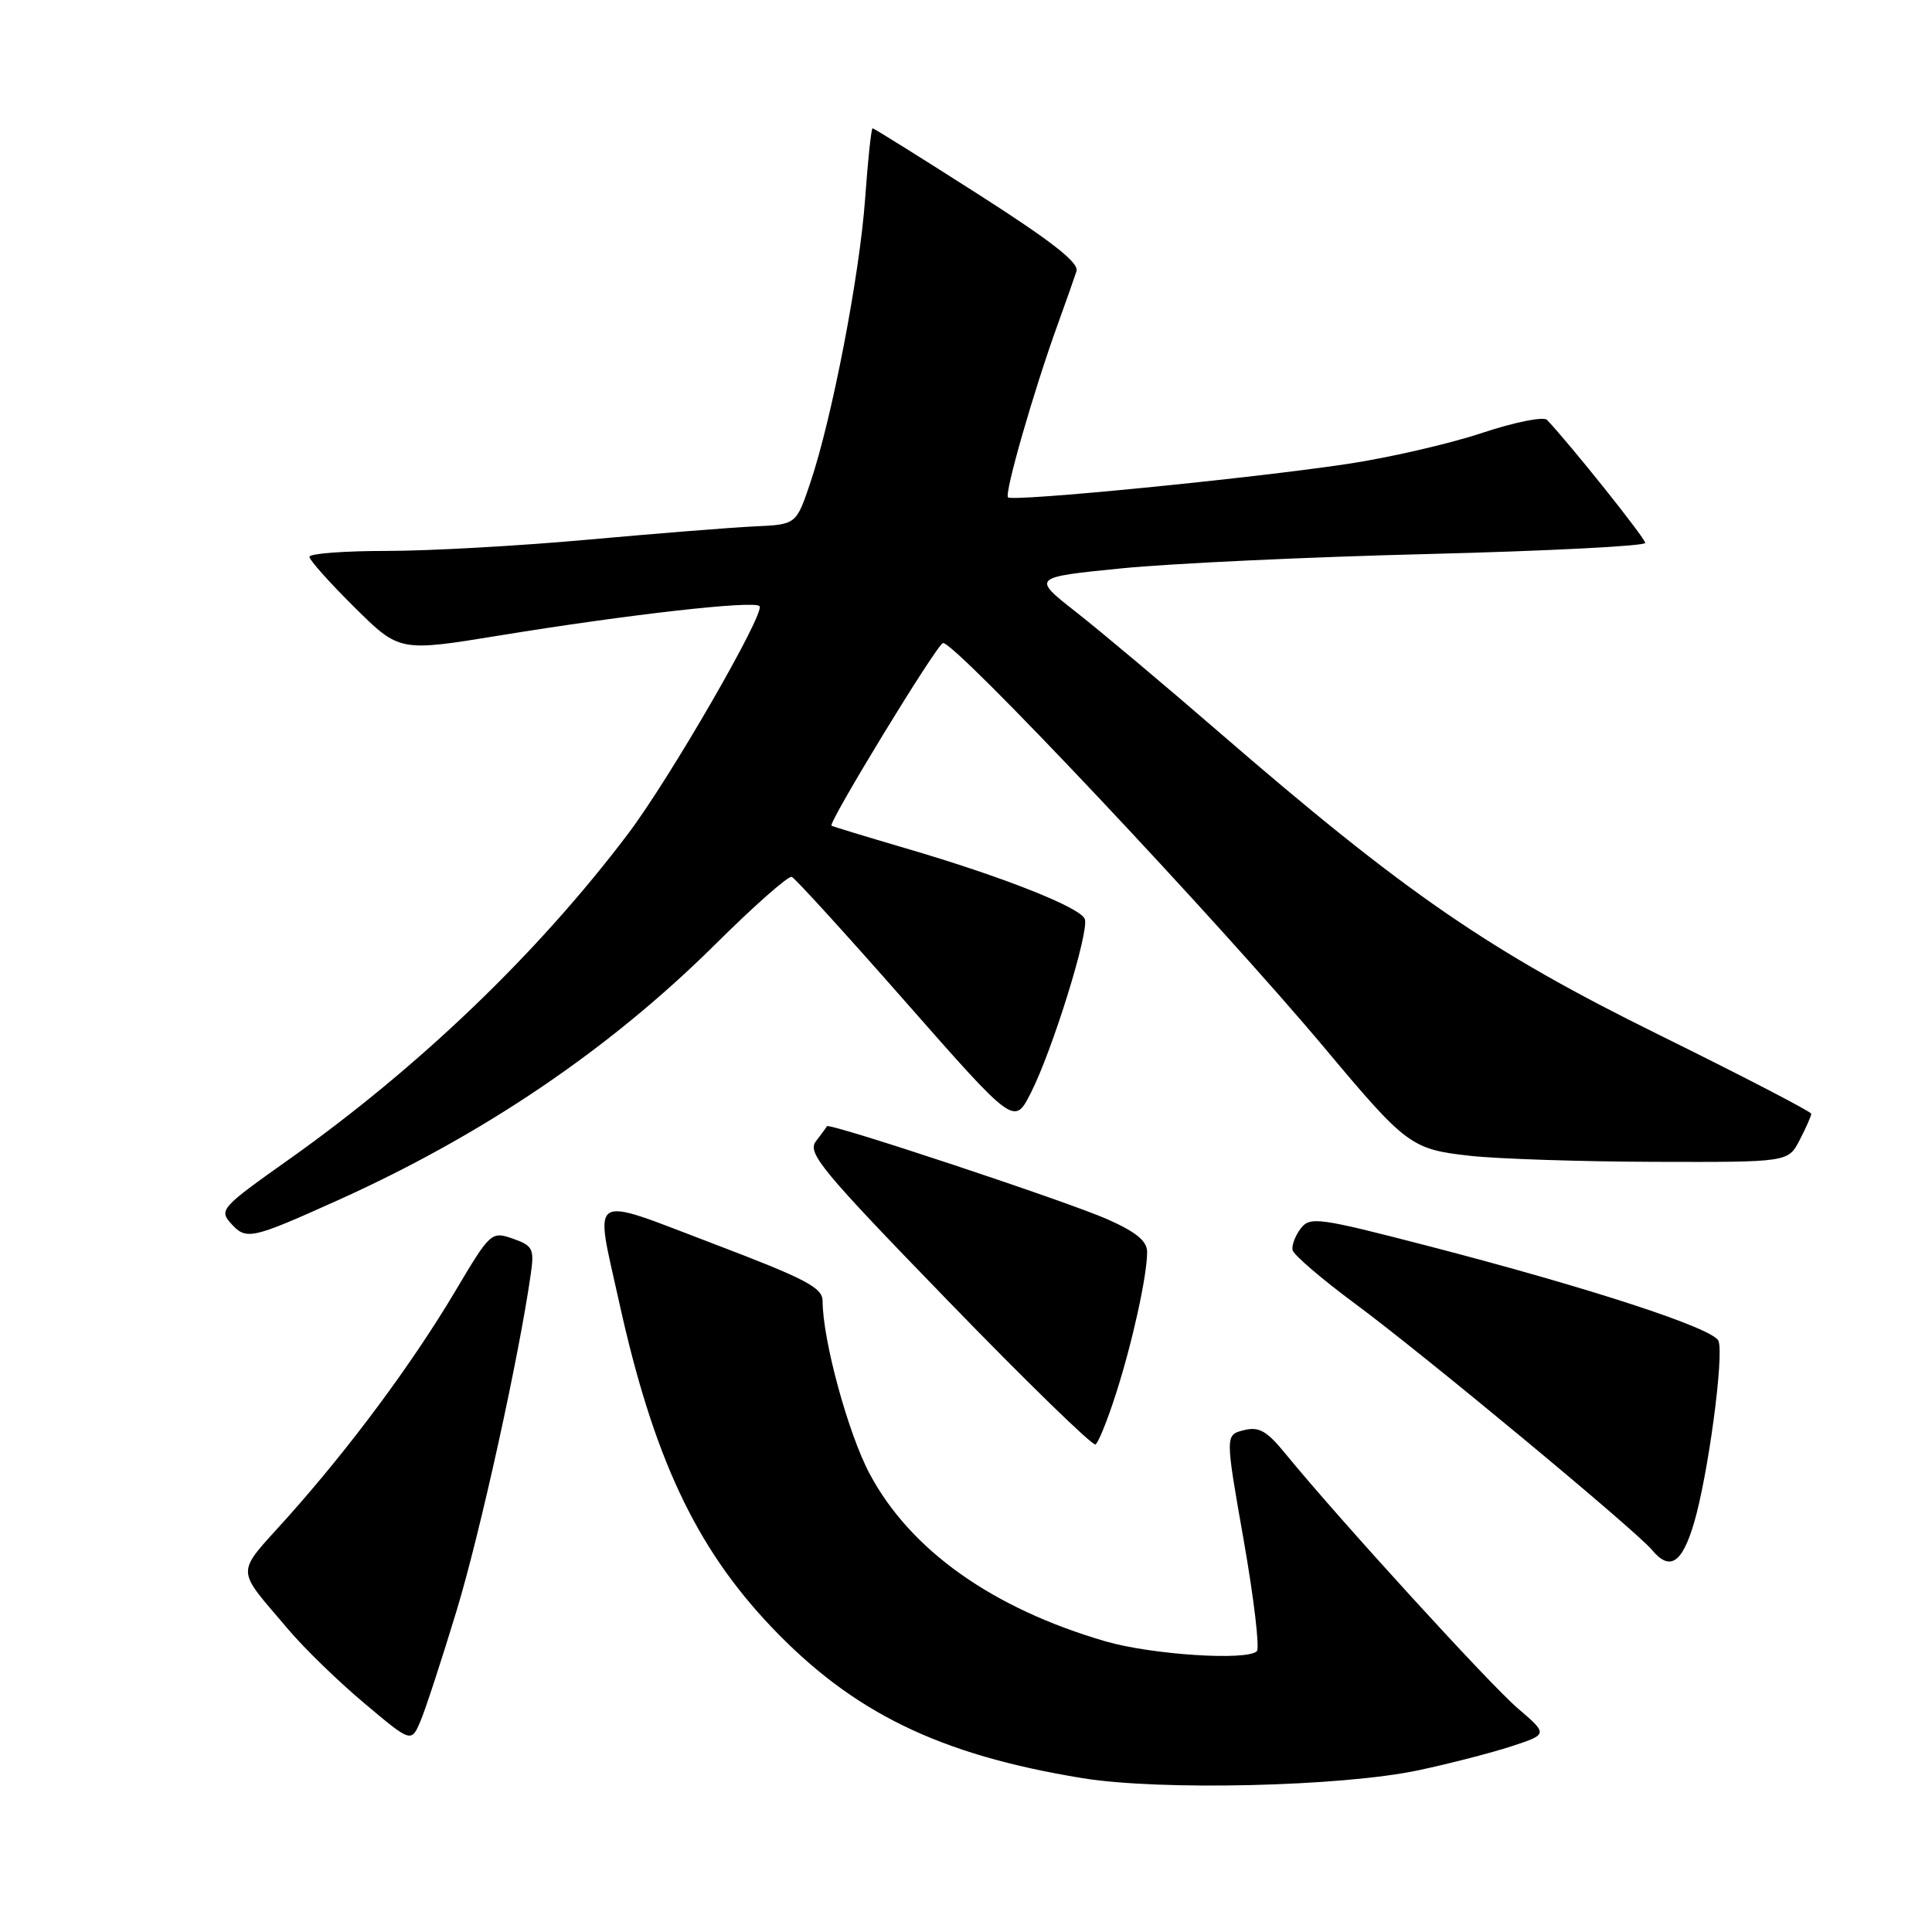 <?xml version="1.0" encoding="UTF-8" standalone="no"?>
<!DOCTYPE svg PUBLIC "-//W3C//DTD SVG 1.1//EN" "http://www.w3.org/Graphics/SVG/1.1/DTD/svg11.dtd" >
<svg xmlns="http://www.w3.org/2000/svg" xmlns:xlink="http://www.w3.org/1999/xlink" version="1.1" viewBox="0 0 256 256">
 <g >
 <path fill="currentColor"
d=" M 188.00 234.56 C 192.12 233.68 197.67 232.25 200.31 231.38 C 205.12 229.80 205.12 229.80 201.10 226.35 C 197.35 223.14 177.40 201.27 170.39 192.70 C 167.85 189.58 166.83 189.00 164.81 189.51 C 162.34 190.13 162.34 190.13 164.80 204.11 C 166.15 211.79 166.93 218.40 166.54 218.79 C 165.24 220.09 152.59 219.26 146.50 217.49 C 131.49 213.12 120.62 205.40 115.23 195.28 C 112.38 189.94 109.00 177.52 109.00 172.40 C 109.00 170.62 106.81 169.47 94.50 164.79 C 77.73 158.41 78.78 157.76 82.03 172.50 C 86.55 193.01 92.14 204.96 102.14 215.50 C 112.97 226.92 124.44 232.51 143.40 235.61 C 153.71 237.30 177.84 236.73 188.00 234.56 Z  M 60.52 213.36 C 63.64 203.07 68.78 179.73 70.33 168.82 C 70.81 165.47 70.60 165.06 67.96 164.13 C 65.11 163.14 64.98 163.25 60.34 171.06 C 54.60 180.72 46.35 191.83 38.04 201.12 C 31.10 208.86 31.08 207.50 38.28 216.00 C 40.38 218.47 44.88 222.85 48.30 225.71 C 54.50 230.93 54.50 230.93 55.73 228.02 C 56.40 226.43 58.56 219.83 60.52 213.36 Z  M 224.46 201.82 C 226.32 195.55 228.46 179.64 227.71 177.68 C 227.07 176.01 210.70 170.66 189.09 165.06 C 174.69 161.33 173.59 161.18 172.35 162.78 C 171.63 163.73 171.14 165.02 171.27 165.64 C 171.40 166.27 175.16 169.50 179.64 172.81 C 188.62 179.45 216.73 202.77 218.88 205.36 C 221.25 208.21 222.87 207.18 224.46 201.82 Z  M 147.85 184.74 C 150.05 177.91 152.00 169.04 152.00 165.90 C 152.00 164.44 150.56 163.26 146.74 161.56 C 141.40 159.20 109.83 148.72 109.57 149.23 C 109.50 149.38 108.84 150.28 108.11 151.23 C 106.93 152.77 108.85 155.08 125.64 172.39 C 136.00 183.08 144.79 191.63 145.16 191.40 C 145.54 191.17 146.75 188.17 147.85 184.74 Z  M 44.50 159.16 C 63.90 150.45 80.66 139.12 94.72 125.19 C 99.88 120.06 104.47 116.01 104.91 116.19 C 105.35 116.36 112.16 123.84 120.05 132.82 C 134.40 149.13 134.40 149.13 136.59 144.82 C 139.47 139.14 144.36 123.38 143.74 121.77 C 143.14 120.23 132.82 116.15 120.00 112.40 C 114.78 110.87 110.36 109.52 110.18 109.41 C 109.68 109.08 124.04 85.53 124.94 85.21 C 126.27 84.73 161.50 122.12 175.63 139.00 C 186.34 151.79 187.02 152.29 194.78 153.15 C 198.48 153.56 209.48 153.92 219.22 153.95 C 236.95 154.00 236.95 154.00 238.47 151.05 C 239.31 149.43 240.00 147.87 240.00 147.58 C 240.00 147.30 230.89 142.58 219.75 137.08 C 197.39 126.06 186.17 118.34 161.50 96.99 C 154.35 90.80 145.85 83.66 142.61 81.12 C 136.72 76.50 136.72 76.50 148.61 75.31 C 155.15 74.66 173.44 73.80 189.25 73.41 C 205.06 73.01 218.00 72.35 218.00 71.94 C 218.00 71.32 208.09 58.91 204.99 55.64 C 204.54 55.16 200.67 55.94 196.34 57.38 C 192.03 58.81 184.00 60.66 178.50 61.48 C 165.59 63.42 134.17 66.51 133.57 65.90 C 133.06 65.39 136.98 51.75 140.15 43.00 C 141.24 39.98 142.36 36.80 142.64 35.94 C 143.00 34.81 139.38 31.98 129.54 25.69 C 122.06 20.91 115.80 17.00 115.62 17.00 C 115.45 17.00 115.00 21.16 114.64 26.25 C 113.91 36.48 110.24 55.48 107.36 64.00 C 105.50 69.50 105.50 69.50 100.00 69.75 C 96.97 69.89 87.07 70.68 77.99 71.50 C 68.90 72.33 56.87 73.00 51.24 73.00 C 45.61 73.00 41.00 73.35 41.00 73.78 C 41.00 74.21 43.69 77.22 46.97 80.47 C 52.93 86.37 52.93 86.37 66.22 84.20 C 83.20 81.43 99.87 79.54 100.64 80.31 C 101.47 81.14 88.75 103.18 83.21 110.50 C 71.28 126.29 55.56 141.38 38.30 153.62 C 29.29 160.00 28.99 160.33 30.63 162.14 C 32.62 164.34 33.29 164.20 44.50 159.16 Z "/>
</g>
</svg>